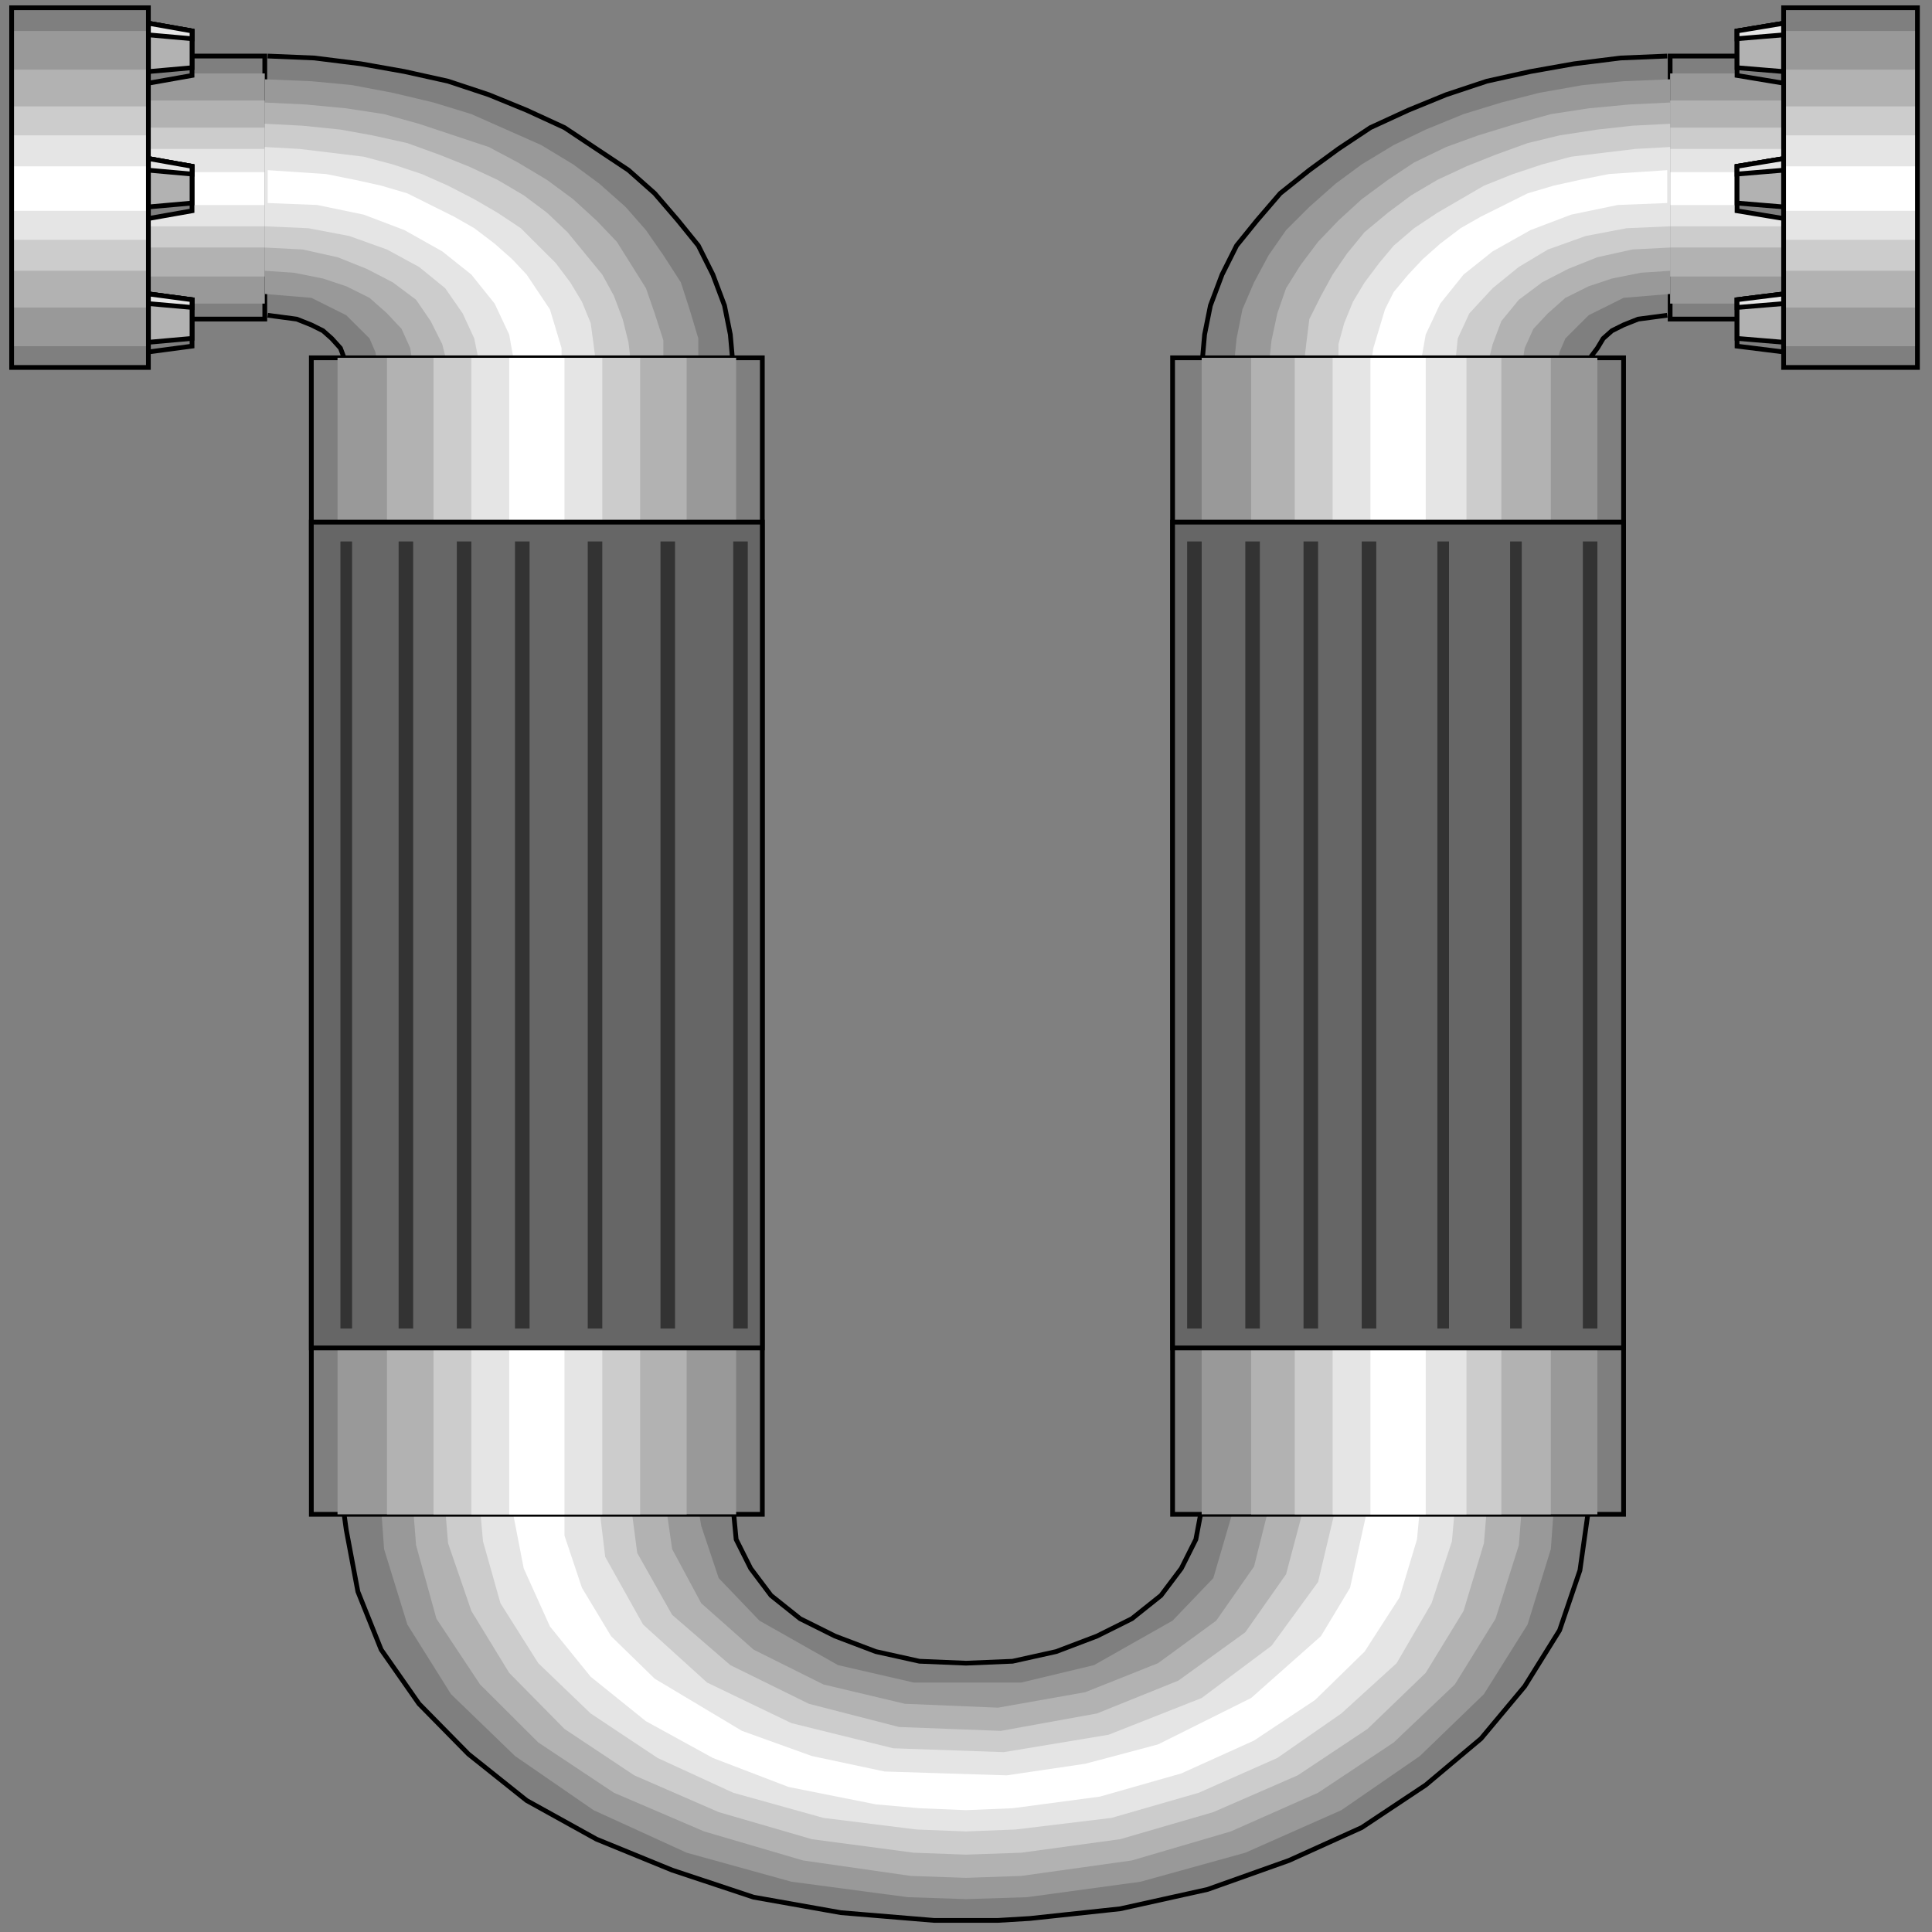 <svg width="150" height="150" viewBox="0 0 150 150" fill="none" xmlns="http://www.w3.org/2000/svg">
<rect x="0" y="0" width="150" height="150" fill="#808080" stroke="none"/>
<g clip-path="url(#clip0_2109_227483)">
<path d="M129.669 4.352H138.705V24.772H129.669V4.352Z" fill="#7F7F7F" stroke="black" stroke-width="0.368"/>
<path d="M11.521 4.352H20.558V24.772H11.521V4.352Z" fill="#7F7F7F" stroke="black" stroke-width="0.368"/>
<path d="M129.669 5.703H138.705V23.571H129.669V5.703Z" fill="#999999"/>
<path d="M11.521 5.703H20.558V23.571H11.521V5.703Z" fill="#999999"/>
<path d="M129.669 7.805H138.705V21.468H129.669V7.805Z" fill="#B2B2B2"/>
<path d="M11.521 7.805H20.558V21.468H11.521V7.805Z" fill="#B2B2B2"/>
<path d="M129.669 9.906H138.705V19.216H129.669V9.906Z" fill="#CCCCCC"/>
<path d="M11.521 9.906H20.558V19.216H11.521V9.906Z" fill="#CCCCCC"/>
<path d="M129.669 11.562H138.705V17.569H129.669V11.562Z" fill="#E5E5E5"/>
<path d="M11.521 11.562H20.558V17.569H11.521V11.562Z" fill="#E5E5E5"/>
<path d="M129.669 13.367H138.705V15.92H129.669V13.367Z" fill="white"/>
<path d="M11.521 13.367H20.558V15.92H11.521V13.367Z" fill="white"/>
<path d="M138.479 6.459L134.864 5.859V2.405L138.479 1.805V6.459Z" fill="#7F7F7F" stroke="black" stroke-width="0.368"/>
<path d="M138.479 16.967L134.864 16.367V12.913L138.479 12.312V16.967Z" fill="#7F7F7F" stroke="black" stroke-width="0.368"/>
<path d="M138.479 27.325L134.864 26.874V23.271L138.479 22.82V27.325Z" fill="#7F7F7F" stroke="black" stroke-width="0.368"/>
<path d="M11.521 6.459L14.91 5.859V2.405L11.521 1.805V6.459Z" fill="#7F7F7F" stroke="black" stroke-width="0.368"/>
<path d="M11.521 16.967L14.91 16.367V12.913L11.521 12.312V16.967Z" fill="#7F7F7F" stroke="black" stroke-width="0.368"/>
<path d="M11.521 27.325L14.91 26.874V23.271L11.521 22.82V27.325Z" fill="#7F7F7F" stroke="black" stroke-width="0.368"/>
<path d="M138.479 5.558L134.864 5.258V2.405L138.479 1.805V5.558Z" fill="#B2B2B2" stroke="black" stroke-width="0.368"/>
<path d="M138.479 16.066L134.864 15.766V12.913L138.479 12.312V16.066Z" fill="#B2B2B2" stroke="black" stroke-width="0.368"/>
<path d="M138.479 26.574L134.864 26.274V23.271L138.479 22.82V26.574Z" fill="#B2B2B2" stroke="black" stroke-width="0.368"/>
<path d="M11.521 5.558L14.91 5.258V2.405L11.521 1.805V5.558Z" fill="#B2B2B2" stroke="black" stroke-width="0.368"/>
<path d="M11.521 16.066L14.91 15.766V12.913L11.521 12.312V16.066Z" fill="#B2B2B2" stroke="black" stroke-width="0.368"/>
<path d="M11.521 26.574L14.91 26.274V23.271L11.521 22.82V26.574Z" fill="#B2B2B2" stroke="black" stroke-width="0.368"/>
<path d="M134.864 3.006V2.405L138.479 1.805V2.706L134.864 3.006Z" fill="#E5E5E5" stroke="black" stroke-width="0.368"/>
<path d="M134.864 13.514V12.913L138.479 12.312V13.213L134.864 13.514Z" fill="#E5E5E5" stroke="black" stroke-width="0.368"/>
<path d="M134.864 23.871V23.271L138.479 22.82V23.571L134.864 23.871Z" fill="#E5E5E5" stroke="black" stroke-width="0.368"/>
<path d="M14.91 3.006V2.405L11.521 1.805V2.706L14.91 3.006Z" fill="#E5E5E5" stroke="black" stroke-width="0.368"/>
<path d="M14.91 13.514V12.913L11.521 12.312V13.213L14.91 13.514Z" fill="#E5E5E5" stroke="black" stroke-width="0.368"/>
<path d="M14.91 23.871V23.271L11.521 22.82V23.571L14.91 23.871Z" fill="#E5E5E5" stroke="black" stroke-width="0.368"/>
<path d="M138.479 0.602H148.87V28.529H138.479V0.602Z" fill="#7F7F7F"/>
<path d="M11.521 0.602H0.903V28.529H11.521V0.602Z" fill="#7F7F7F"/>
<path d="M138.479 2.406H148.87V26.881H138.479V2.406Z" fill="#999999"/>
<path d="M11.521 2.406H0.903V26.881H11.521V2.406Z" fill="#999999"/>
<path d="M138.479 5.406H148.87V23.875H138.479V5.406Z" fill="#B2B2B2"/>
<path d="M11.521 5.406H0.903V23.875H11.521V5.406Z" fill="#B2B2B2"/>
<path d="M138.479 8.258H148.87V21.021H138.479V8.258Z" fill="#CCCCCC"/>
<path d="M11.521 8.258H0.903V21.021H11.521V8.258Z" fill="#CCCCCC"/>
<path d="M138.479 10.508H148.87V18.616H138.479V10.508Z" fill="#E5E5E5"/>
<path d="M11.521 10.508H0.903V18.616H11.521V10.508Z" fill="#E5E5E5"/>
<path d="M138.479 12.914H148.87V16.367H138.479V12.914Z" fill="white"/>
<path d="M11.521 12.914H0.903V16.367H11.521V12.914Z" fill="white"/>
<path d="M123.344 117.117H93.299L91.717 121.772L87.877 125.676L82.003 128.228L75 129.279L67.997 128.228L62.124 125.676L58.283 121.772L56.928 118.318V117.117H26.883L27.335 121.922L28.916 126.577L31.627 130.931L35.015 134.985L39.307 138.589L44.503 141.892L50.151 144.595L56.25 146.697L63.027 148.198L70.03 149.099H72.515L75 149.249L77.485 149.099L84.714 148.499L91.491 147.297L98.042 145.345L103.916 142.793L109.112 139.79L113.63 136.336L117.47 132.433L120.407 128.078L122.214 123.574L123.118 118.769L123.344 117.117Z" fill="#7F7F7F"/>
<path d="M93.298 28.526L93.524 25.973L93.976 23.721L94.879 21.319L96.009 19.066L97.59 17.114L99.397 15.012L101.656 13.21L103.915 11.559L106.4 9.907L109.337 8.556L112.274 7.355L115.436 6.304L118.825 5.553L122.214 4.952L125.828 4.502L129.442 4.352V24.472L127.183 24.772L125.15 25.673L124.021 27.024L123.569 28.526H93.298Z" fill="#7F7F7F"/>
<path d="M56.928 28.526L56.702 25.973L56.25 23.721L55.346 21.319L54.217 19.066L52.636 17.114L50.828 15.012L48.795 13.21L46.31 11.559L43.825 9.907L40.889 8.556L37.952 7.355L34.789 6.304L31.401 5.553L28.012 4.952L24.398 4.502L20.783 4.352V24.472L23.042 24.772L25.075 25.673L26.431 27.024L26.657 28.526H56.928Z" fill="#7F7F7F"/>
<path d="M120.633 117.117H116.115H114.534H112.952H102.109H95.784L94.202 122.523L91.04 125.826L84.94 129.279L79.293 130.631H70.934L65.061 129.279L58.961 125.826L55.799 122.523L54.443 118.469L54.217 117.117H46.536H35.693H30.949H29.594L29.82 120.27L31.627 126.126L35.015 131.532L39.985 136.336L46.085 140.541L53.314 143.844L61.446 146.096L70.482 147.297L75 147.448L79.744 147.297L88.555 146.096L96.687 143.844L104.142 140.541L110.241 136.336L115.211 131.532L118.6 126.126L120.407 120.27L120.633 117.117Z" fill="#999999"/>
<path d="M95.783 28.529L96.009 26.276L96.461 24.024L97.365 21.922L98.494 19.82L99.85 17.868L101.657 16.066L103.69 14.264L105.723 12.763L108.208 11.261L110.693 10.06L113.63 8.859L116.566 7.958L119.503 7.207L122.892 6.607L126.054 6.306L129.669 6.156V7.207V22.823L126.054 23.123L123.343 24.475L121.536 26.276L121.084 27.327L120.859 28.529H119.277H97.59H95.783Z" fill="#999999"/>
<path d="M54.217 28.529V26.276L53.539 24.024L52.862 21.922L51.506 19.82L50.151 17.868L48.57 16.066L46.536 14.264L44.503 12.763L42.019 11.261L39.308 10.06L36.597 8.859L33.66 7.958L30.497 7.207L27.335 6.607L24.172 6.306L20.558 6.156V7.207V22.823L24.172 23.123L26.883 24.475L28.69 26.276L29.142 27.327L29.368 28.529H30.949H52.636H54.217Z" fill="#999999"/>
<path d="M51.506 28.532V26.429L50.829 24.327L50.151 22.375L49.022 20.574L47.892 18.772L46.311 17.12L44.503 15.468L42.47 13.967L40.211 12.616L37.952 11.414L35.241 10.514L32.531 9.613L29.82 8.862L26.883 8.411L23.72 8.111L20.558 7.961V8.712V21.024L22.817 21.174L25.076 21.625L26.883 22.225L28.69 23.126L30.046 24.327L31.175 25.529L31.853 27.03L32.079 28.532H33.208H50.377H51.506Z" fill="#B2B2B2"/>
<path d="M98.494 28.532L98.72 26.429L99.172 24.327L99.85 22.375L100.979 20.574L102.335 18.772L103.916 17.12L105.723 15.468L107.756 13.967L109.789 12.616L112.274 11.414L114.759 10.514L117.696 9.613L120.407 8.862L123.344 8.411L126.506 8.111L129.669 7.961V8.712V21.024L127.41 21.174L125.151 21.625L123.344 22.225L121.536 23.126L120.181 24.327L119.051 25.529L118.374 27.03L118.148 28.532H117.018H99.85H98.494Z" fill="#B2B2B2"/>
<path d="M118.147 117.117H114.307H113.178H112.048H103.464H98.494L97.364 121.622L94.427 125.826L89.909 129.129L84.262 131.381L77.485 132.583L70.256 132.282L63.931 130.781L58.509 128.078L54.443 124.475L52.184 120.27L51.732 117.117H44.277H37.048H33.208H32.078L32.304 119.97L33.885 125.676L37.274 130.781L41.792 135.285L47.666 139.189L54.669 142.192L62.349 144.445L70.708 145.646L75 145.796L79.292 145.646L87.876 144.445L95.557 142.192L102.334 139.189L108.208 135.285L112.952 130.781L116.114 125.676L117.922 119.97L118.147 117.117Z" fill="#B2B2B2"/>
<path d="M115.437 117.117H112.726H111.823H111.145H103.916H101.205L99.85 122.222L96.687 126.727L91.491 130.481L85.166 133.033L77.711 134.384L69.804 134.084L62.801 132.282L56.702 129.279L52.184 125.375L49.473 120.571L49.021 117.117H41.792H35.693H34.563L34.789 119.82L36.597 125.075L39.533 129.88L43.825 134.234L49.247 137.838L55.798 140.691L63.027 142.793L70.934 143.844L75 143.994L79.292 143.844L86.973 142.793L94.202 140.691L100.753 137.838L106.175 134.234L110.693 129.88L113.63 125.075L115.211 119.82L115.437 117.117Z" fill="#CCCCCC"/>
<path d="M101.205 28.528L101.431 26.576L101.657 24.774L102.56 22.973L103.464 21.321L104.594 19.669L105.949 18.018L107.756 16.516L109.564 15.165L111.597 13.964L113.856 12.913L116.115 12.012L118.6 11.111L121.085 10.51L124.021 10.06L126.732 9.76L129.669 9.609V10.21V19.219L126.732 19.369L124.021 19.97L121.762 20.871L119.729 21.922L117.922 23.273L116.567 24.925L115.889 26.727L115.663 27.627V28.528H114.759H102.109H101.205Z" fill="#CCCCCC"/>
<path d="M49.022 28.528L48.796 26.576L48.344 24.774L47.666 22.973L46.762 21.321L45.407 19.669L44.052 18.018L42.47 16.516L40.663 15.165L38.63 13.964L36.371 12.913L34.112 12.012L31.627 11.111L28.916 10.51L26.431 10.06L23.494 9.76L20.558 9.609V10.21V19.219L23.494 19.369L26.205 19.97L28.464 20.871L30.497 21.922L32.305 23.273L33.434 24.925L34.338 26.727L34.564 27.627V28.528H35.467H48.118H49.022Z" fill="#CCCCCC"/>
<path d="M46.311 28.531L46.085 26.729L45.859 25.078L45.181 23.426L44.278 21.925L43.148 20.423L41.793 19.072L40.437 17.72L38.63 16.519L36.823 15.468L34.789 14.417L32.756 13.516L30.497 12.765L28.238 12.165L25.753 11.864L23.268 11.564L20.558 11.414V17.57L23.946 17.72L27.109 18.321L30.046 19.372L32.531 20.723L34.564 22.375L35.919 24.327L36.823 26.279L37.275 28.531H46.311Z" fill="#E5E5E5"/>
<path d="M103.916 28.531V26.729L104.368 25.078L105.046 23.426L105.949 21.925L107.079 20.423L108.208 19.072L109.79 17.72L111.597 16.519L113.404 15.468L115.211 14.417L117.47 13.516L119.729 12.765L121.988 12.165L124.473 11.864L126.958 11.564L129.669 11.414V17.57L126.28 17.72L123.118 18.321L120.181 19.372L117.922 20.723L115.889 22.375L114.082 24.327L113.178 26.279L112.952 28.531H103.916Z" fill="#E5E5E5"/>
<path d="M112.952 117.117H111.823H110.693H109.564H103.69L102.335 122.823L98.72 127.778L93.299 131.832L86.07 134.685L77.937 136.036L69.353 135.736L61.446 133.784L54.895 130.631L49.925 126.126L46.988 120.871L46.536 117.117H39.533H38.404H37.274L37.5 119.67L38.856 124.475L41.792 129.129L45.859 133.033L51.054 136.487L56.928 139.189L63.931 141.141L71.16 142.042L75 142.192L78.841 142.042L86.296 141.141L93.073 139.189L99.172 136.487L104.142 133.033L108.434 129.129L111.145 124.475L112.726 119.67L112.952 117.117Z" fill="#E5E5E5"/>
<path d="M110.241 117.117H106.174L104.819 123.273L102.56 127.027L97.138 131.832L89.909 135.436L84.262 136.937L78.162 137.838L68.674 137.538L63.027 136.336L57.605 134.384L50.828 130.33L47.44 127.027L45.181 123.273L43.825 119.219V117.117H39.759L40.662 121.772L42.696 126.276L45.858 130.18L50.15 133.634L55.346 136.487L61.22 138.739L67.997 140.09L71.385 140.39L75 140.541L78.614 140.39L85.391 139.49L91.717 137.688L97.364 135.135L102.108 131.982L105.949 128.228L108.659 124.024L110.015 119.52L110.241 117.117Z" fill="white"/>
<path d="M106.4 28.526L106.626 27.025L107.078 25.523L107.53 24.022L108.208 22.67L109.337 21.319L110.467 20.118L111.822 18.917L113.403 17.715L114.985 16.814L116.792 15.914L118.599 15.013L120.632 14.412L122.665 13.962L124.924 13.511L127.184 13.361L129.443 13.211V15.764L125.602 15.914L121.988 16.664L118.825 17.866L115.888 19.517L113.629 21.319L111.822 23.571L110.693 25.974L110.241 28.526H106.4Z" fill="white"/>
<path d="M43.599 28.526V27.025L43.148 25.523L42.696 24.022L41.792 22.67L40.889 21.319L39.759 20.118L38.404 18.917L36.822 17.715L35.241 16.814L33.434 15.914L31.627 15.013L29.593 14.412L27.56 13.962L25.301 13.511L23.042 13.361L20.783 13.211V15.764L24.624 15.914L28.238 16.664L31.401 17.866L34.337 19.517L36.596 21.319L38.404 23.571L39.533 25.974L39.985 28.526H43.599Z" fill="white"/>
<path d="M123.343 117.117L122.665 121.922L121.084 126.577L118.373 130.931L114.985 134.985L110.692 138.589L105.723 141.892L100.075 144.445L93.75 146.697L86.972 148.198L79.969 148.949L77.485 149.099H75H72.515L65.286 148.499L58.509 147.297L52.183 145.195L46.31 142.793L40.888 139.79L36.37 136.186L32.53 132.282L29.593 128.078L27.786 123.574L26.882 118.769L26.656 117.117" stroke="black" stroke-width="0.368"/>
<path d="M93.298 117.117L92.846 119.52L91.717 121.772L90.136 123.874L87.876 125.676L85.166 127.027L82.003 128.228L78.615 128.979L75 129.129L71.386 128.979L67.997 128.228L64.834 127.027L62.123 125.676L59.864 123.874L58.283 121.772L57.154 119.52L56.928 117.117" stroke="black" stroke-width="0.368"/>
<path d="M93.298 28.526L93.524 25.973L93.976 23.721L94.879 21.319L96.009 19.066L97.59 17.114L99.397 15.012L101.656 13.21L103.915 11.559L106.4 9.907L109.337 8.556L112.274 7.355L115.436 6.304L118.825 5.553L122.214 4.952L125.828 4.502L129.442 4.352" stroke="black" stroke-width="0.368"/>
<path d="M123.569 28.531V27.63L124.021 27.029L124.473 26.278L125.151 25.678L126.054 25.227L127.184 24.777L128.313 24.627L129.443 24.477" stroke="black" stroke-width="0.368"/>
<path d="M56.928 28.526L56.702 25.973L56.25 23.721L55.346 21.319L54.217 19.066L52.636 17.114L50.828 15.012L48.795 13.21L46.31 11.559L43.825 9.907L40.889 8.556L37.952 7.355L34.789 6.304L31.401 5.553L28.012 4.952L24.398 4.502L20.783 4.352" stroke="black" stroke-width="0.368"/>
<path d="M26.657 28.531V27.63L26.431 27.029L25.753 26.278L25.075 25.678L24.172 25.227L23.042 24.777L21.913 24.627L20.783 24.477" stroke="black" stroke-width="0.368"/>
<path d="M91.039 117.571V27.781H126.054V117.571H91.039Z" fill="#7F7F7F" stroke="black" stroke-width="0.368"/>
<path d="M24.172 117.571V27.781H59.187V117.571H24.172Z" fill="#7F7F7F" stroke="black" stroke-width="0.368"/>
<path d="M93.298 117.571V27.781H124.021V117.571H93.298Z" fill="#999999"/>
<path d="M26.205 117.571V27.781H57.154V117.571H26.205Z" fill="#999999"/>
<path d="M97.139 117.571V27.781H120.407V117.571H97.139Z" fill="#B2B2B2"/>
<path d="M30.045 117.571V27.781H53.313V117.571H30.045Z" fill="#B2B2B2"/>
<path d="M100.527 117.571V27.781H116.566V117.571H100.527Z" fill="#CCCCCC"/>
<path d="M33.66 117.571V27.781H49.699V117.571H33.66Z" fill="#CCCCCC"/>
<path d="M103.464 117.571V27.781H113.855V117.571H103.464Z" fill="#E5E5E5"/>
<path d="M36.597 117.571V27.781H46.762V117.571H36.597Z" fill="#E5E5E5"/>
<path d="M106.4 117.571V27.781H110.693V117.571H106.4Z" fill="white"/>
<path d="M39.533 117.571V27.781H43.825V117.571H39.533Z" fill="white"/>
<path d="M91.039 40.539H126.054V104.653H91.039V40.539Z" fill="#666666" stroke="black" stroke-width="0.368"/>
<path d="M24.172 40.539H59.187V104.653H24.172V40.539Z" fill="#666666" stroke="black" stroke-width="0.368"/>
<path d="M26.431 42.039H27.334V103.15H26.431V42.039Z" fill="#333333"/>
<path d="M92.169 42.039H93.299V103.15H92.169V42.039Z" fill="#333333"/>
<path d="M30.949 42.039H32.079V103.15H30.949V42.039Z" fill="#333333"/>
<path d="M96.686 42.039H97.816V103.15H96.686V42.039Z" fill="#333333"/>
<path d="M35.467 42.039H36.596V103.15H35.467V42.039Z" fill="#333333"/>
<path d="M101.205 42.039H102.335V103.15H101.205V42.039Z" fill="#333333"/>
<path d="M39.985 42.039H41.115V103.15H39.985V42.039Z" fill="#333333"/>
<path d="M105.723 42.039H106.852V103.15H105.723V42.039Z" fill="#333333"/>
<path d="M45.633 42.039H46.762V103.15H45.633V42.039Z" fill="#333333"/>
<path d="M111.597 42.039H112.5V103.15H111.597V42.039Z" fill="#333333"/>
<path d="M51.28 42.039H52.41V103.15H51.28V42.039Z" fill="#333333"/>
<path d="M117.244 42.039H118.148V103.15H117.244V42.039Z" fill="#333333"/>
<path d="M56.928 42.039H58.057V103.15H56.928V42.039Z" fill="#333333"/>
<path d="M122.892 42.039H124.021V103.15H122.892V42.039Z" fill="#333333"/>
<path d="M138.479 0.602H148.87V28.529H138.479V0.602Z" stroke="black" stroke-width="0.368"/>
<path d="M11.521 0.602H0.903V28.529H11.521V0.602Z" stroke="black" stroke-width="0.368"/>
</g>
<defs>
<clipPath id="clip0_2109_227483">
<rect width="150" height="150" fill="white"/>
</clipPath>
</defs>
</svg>
